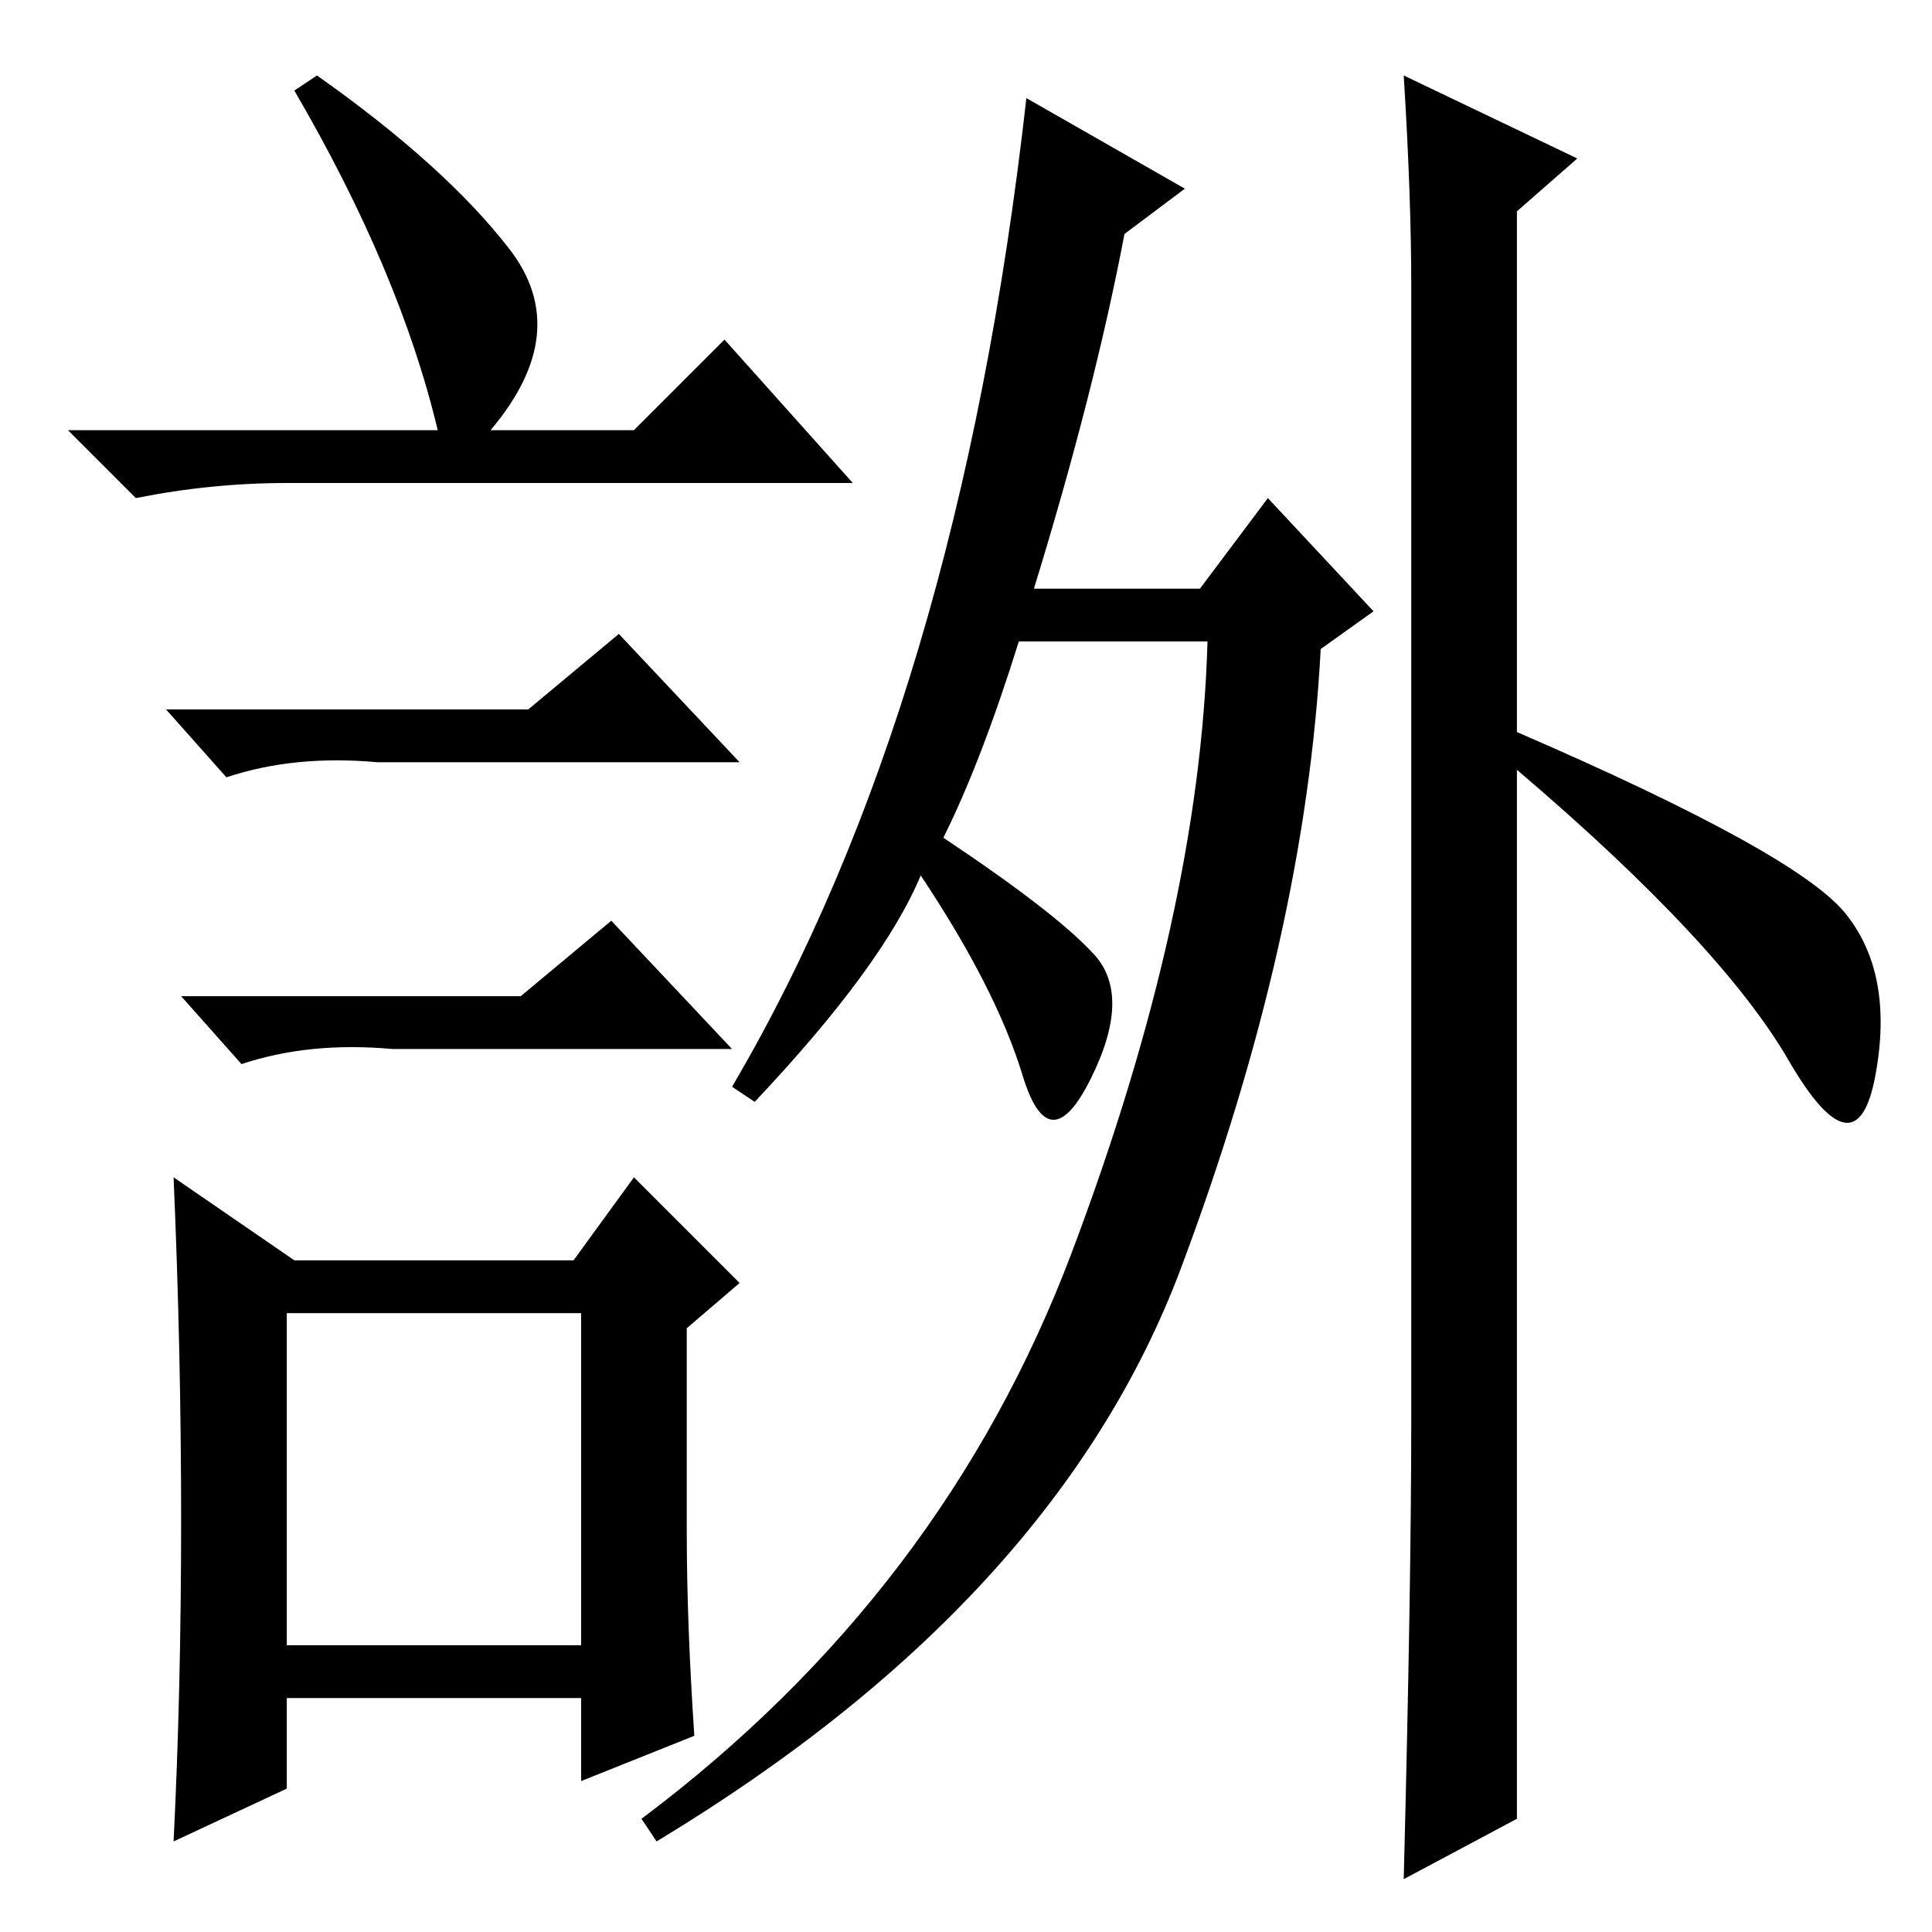 <?xml version="1.0" standalone="no"?>
<!DOCTYPE svg PUBLIC "-//W3C//DTD SVG 1.1//EN" "http://www.w3.org/Graphics/SVG/1.1/DTD/svg11.dtd" >
<svg xmlns="http://www.w3.org/2000/svg" xmlns:xlink="http://www.w3.org/1999/xlink" version="1.1" viewBox="0 -36 256 256">
  <g transform="matrix(1 0 0 -1 0 220)">
   <path fill="currentColor"
d="M157 231l-8 -6q-4 -21 -12 -47h22l9 12l14 -15l-7 -5q-2 -38 -18.5 -82t-69.5 -76l-2 3q40 30 57 75t18 81h-25q-5 -16 -10 -26q15 -10 20 -15.5t-0.5 -16.5t-9 0.5t-13.5 26.5q-5 -12 -22 -30l-3 2q30 51 39 131zM187 68v150q0 12 -1 28l23 -11l-8 -7v-69
q37 -16 43.5 -24t4 -21.5t-11.5 2t-36 38.5v-139l-15 -8q1 39 1 61zM42 246q17 -12 25.5 -23t-2.5 -24h19l12 12l17 -19h-75q-10 0 -20 -2l-9 9h49q-5 21 -19 45zM38 38h39v44h-39v-44zM70 162l12 10l16 -17h-48q-11 1 -20 -2l-8 9h48zM69 124l12 10l16 -17h-45
q-11 1 -20 -2l-8 9h45zM91 53q0 -12 1 -27l-15 -6v11h-39v-12l-15 -7q1 20 1 42.5t-1 45.5l16 -11h37l8 11l14 -14l-7 -6v-27zM187 68v150q0 12 -1 28l23 -11l-8 -7v-69q37 -16 43.5 -24t4 -21.5t-11.5 2t-36 38.5v-139l-15 -8q1 39 1 61z" />
  </g>

</svg>
